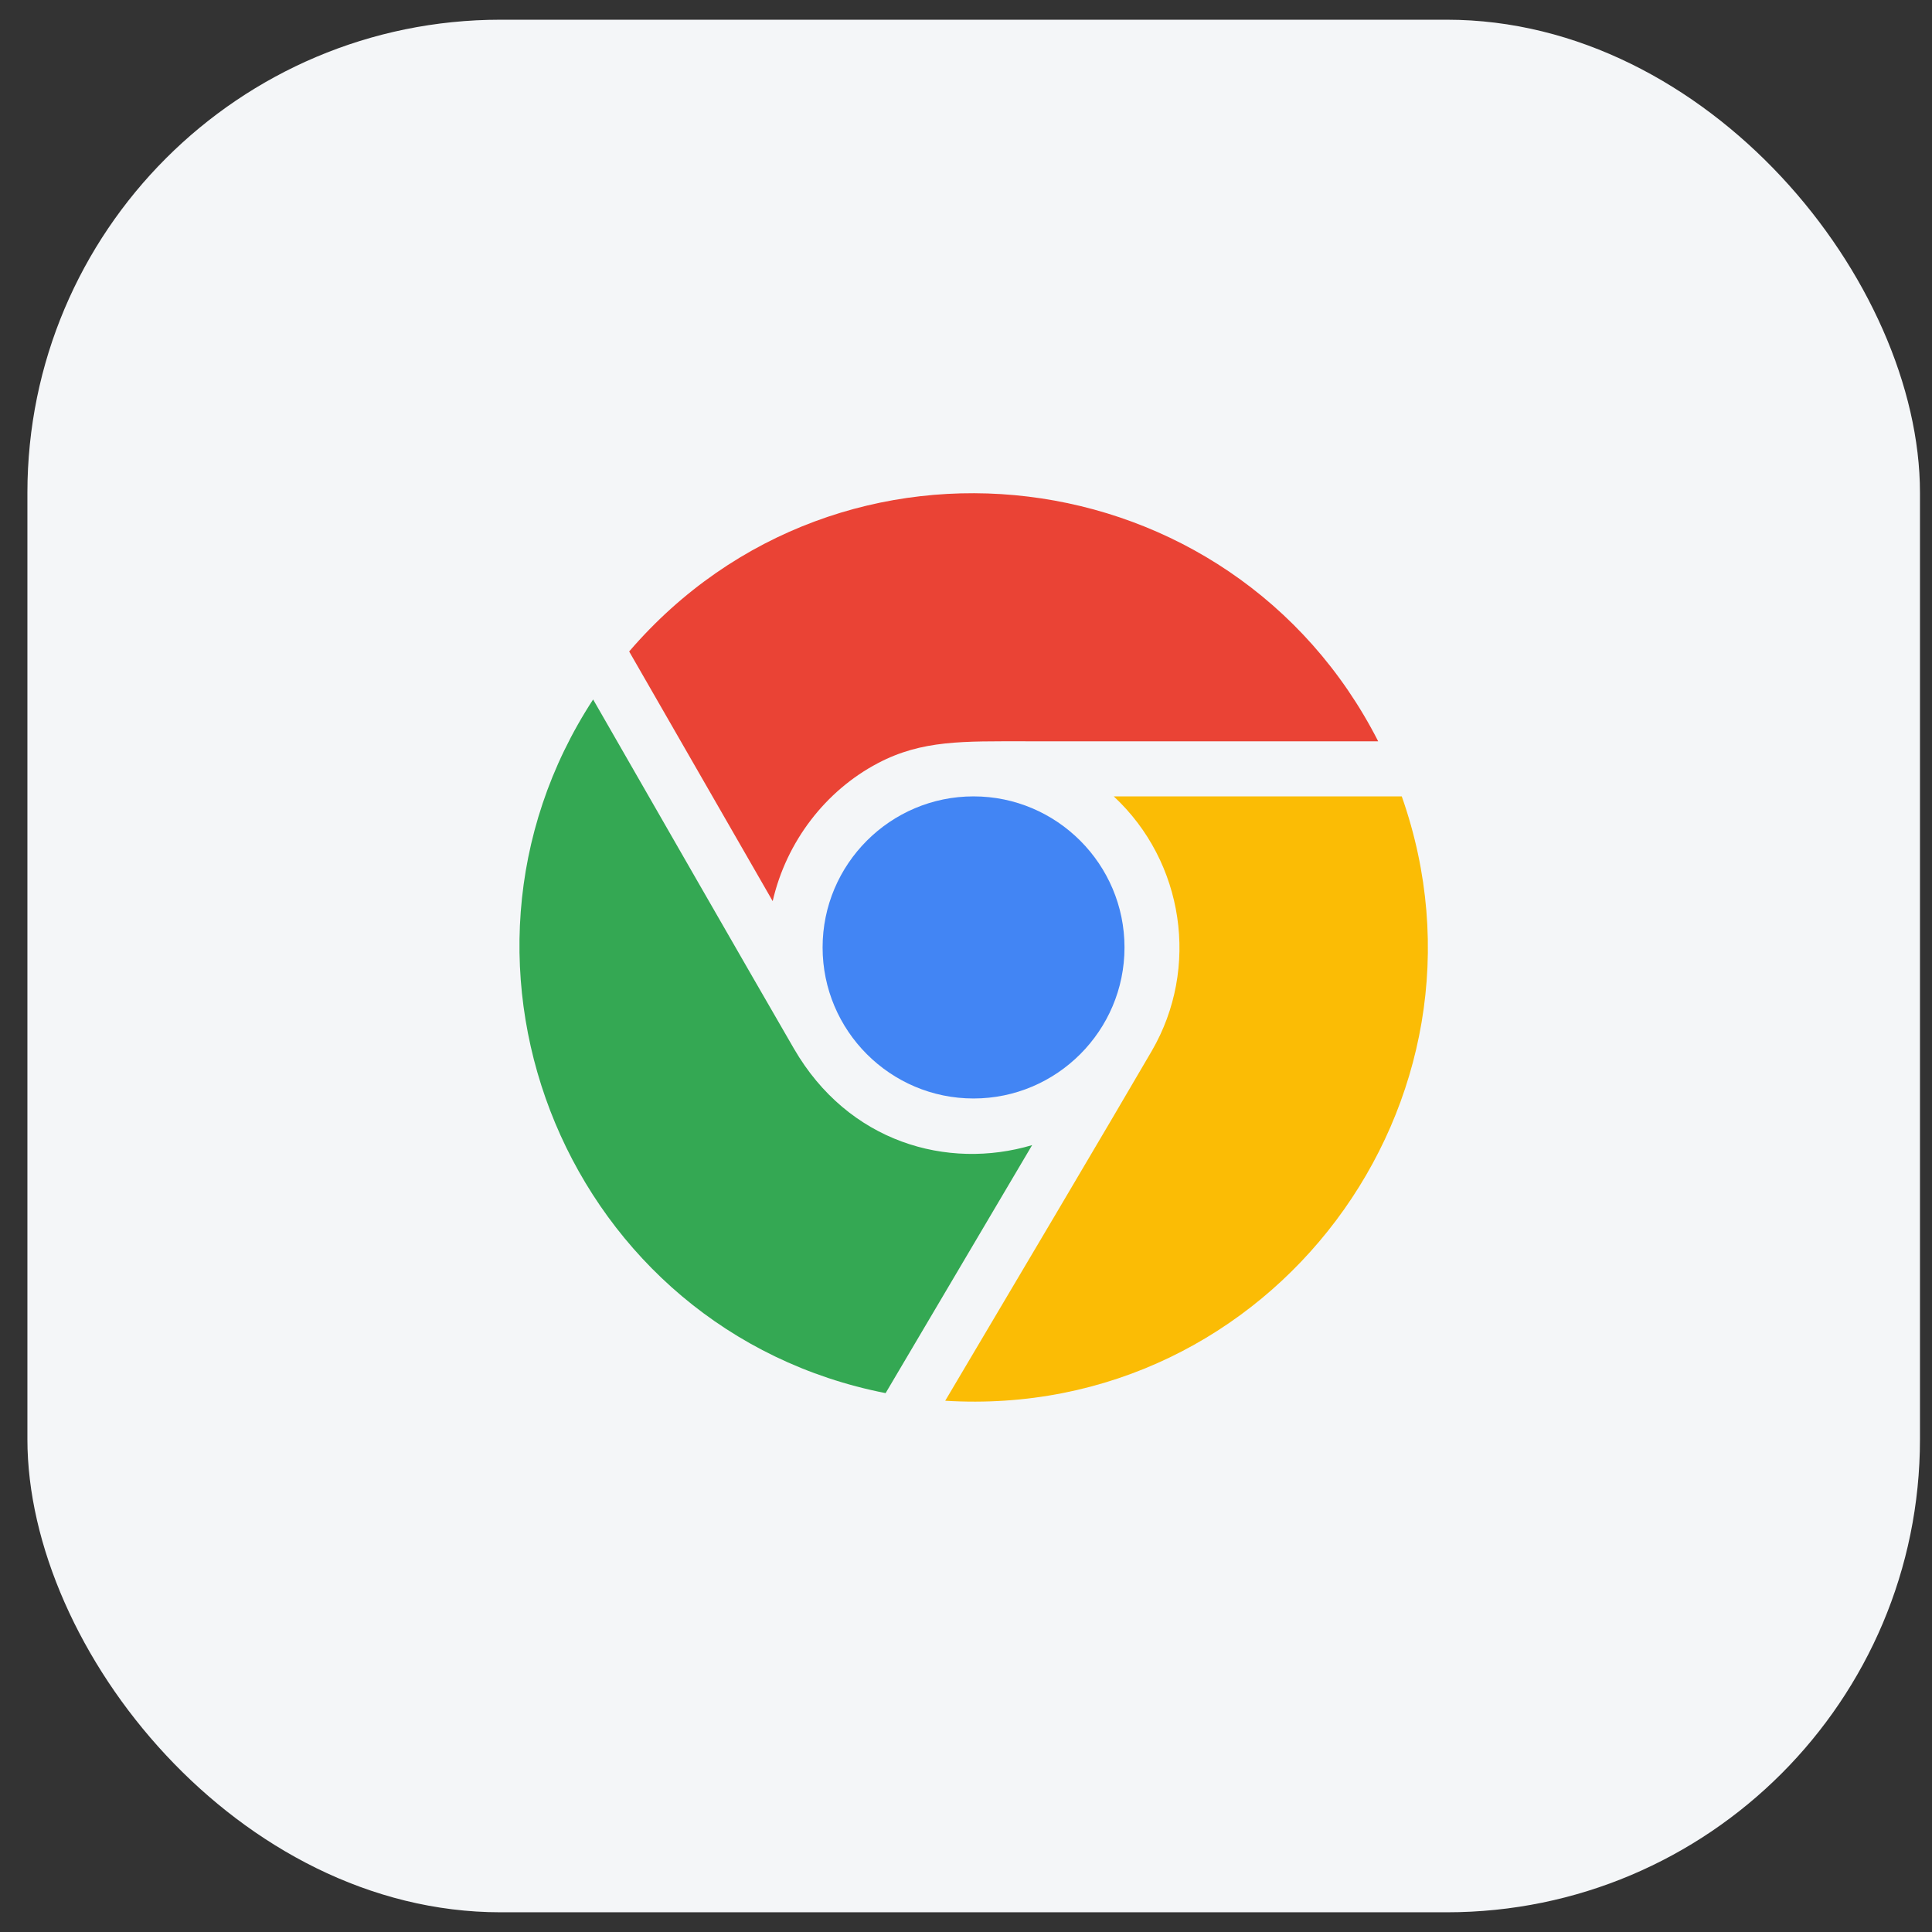 <svg width="49" height="49" viewBox="0 0 49 49" fill="none" xmlns="http://www.w3.org/2000/svg">
<rect x="0" y="0" width="49" height="49" fill="#333333" stroke="none"/>
<rect x="0.695" y="0.5" width="48" height="48" rx="12" fill="#F4F6F8"/>
<g clip-path="url(#clip0_419_874)">
<g clip-path="url(#clip1_419_874)">
<g clip-path="url(#clip2_419_874)">
<path d="M15.957 16.523C21.312 10.29 31.241 11.52 34.954 18.801C32.341 18.802 28.249 18.8 26.032 18.801C24.425 18.801 23.387 18.765 22.263 19.357C20.942 20.052 19.945 21.341 19.597 22.855L15.957 16.523Z" fill="#EA4335"/>
<path d="M20.863 24.029C20.863 26.141 22.58 27.86 24.691 27.86C26.802 27.86 28.52 26.141 28.52 24.029C28.52 21.917 26.802 20.198 24.691 20.198C22.58 20.198 20.863 21.917 20.863 24.029Z" fill="#4285F4"/>
<path d="M26.177 29.043C24.028 29.682 21.513 28.974 20.136 26.596C19.084 24.781 16.306 19.941 15.043 17.74C10.62 24.519 14.432 33.756 22.461 35.333L26.177 29.043Z" fill="#34A853"/>
<path d="M28.247 20.198C30.037 21.863 30.427 24.558 29.215 26.648C28.301 28.223 25.386 33.144 23.973 35.526C32.246 36.036 38.276 27.929 35.552 20.198H28.247Z" fill="#FBBC05"/>
</g>
</g>
</g>
<defs>
<clipPath id="clip0_419_874">
<rect width="24" height="24" fill="white" transform="translate(12.695 12.5)"/>
</clipPath>
<clipPath id="clip1_419_874">
<rect width="24" height="24" fill="white" transform="translate(12.695 12.5)"/>
</clipPath>
<clipPath id="clip2_419_874">
<rect width="23.04" height="24" fill="white" transform="translate(13.175 12.5)"/>
</clipPath>
</defs>
</svg>
